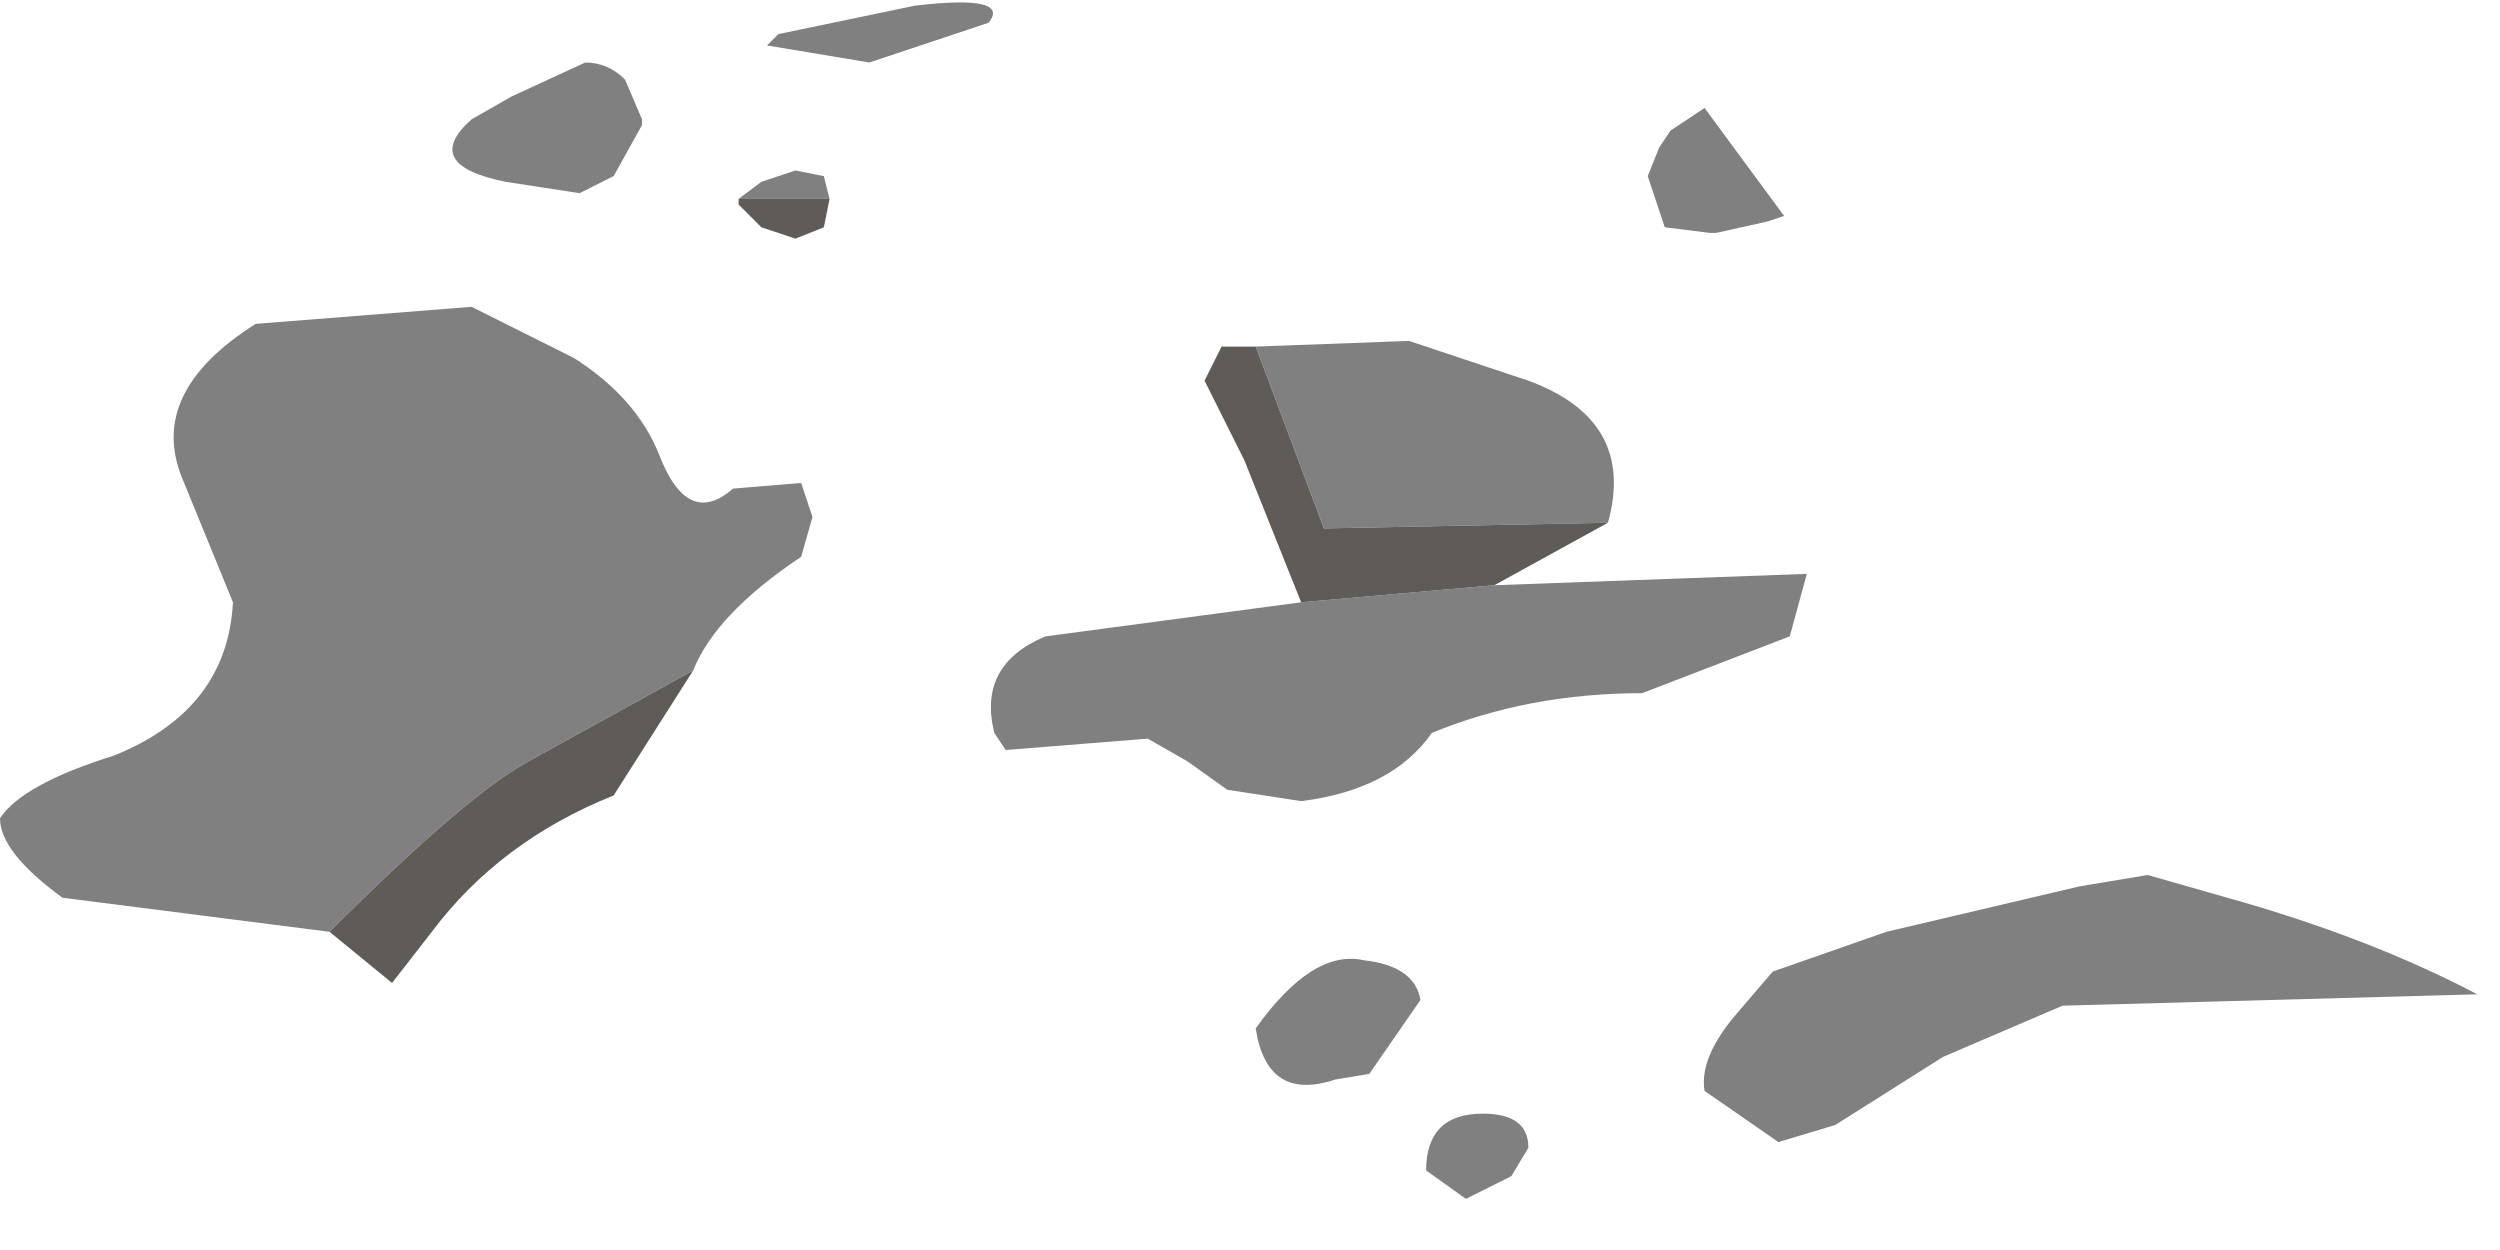 <?xml version="1.0" encoding="utf-8"?>
<svg version="1.1" id="Layer_1"
xmlns="http://www.w3.org/2000/svg"
xmlns:xlink="http://www.w3.org/1999/xlink"
width="22px" height="11px"
xml:space="preserve">
<g id="PathID_2368" transform="matrix(1, 0, 0, 1, 0, 0)">
<path style="fill:#808080;fill-opacity:1" d="M15.55 1.95L15.1 2.05L15.05 2.05L14.65 2L14.5 1.55L14.6 1.3L14.7 1.15L15 0.95L15.7 1.9L15.55 1.95M13.15 5.15L15.9 5.05L15.75 5.6L14.45 6.1Q13.45 6.1 12.6 6.45Q12.25 6.95 11.45 7.05L10.8 6.95L10.45 6.7L10.1 6.5L8.85 6.6L8.75 6.45Q8.6 5.85 9.2 5.6L11.45 5.3L13.15 5.15M11.65 4.65L11.05 3.05L12.4 3L13.45 3.35Q14.4 3.7 14.15 4.6L11.65 4.65M12.5 8.8L12.05 9.45L11.75 9.5Q11.15 9.7 11.05 9.05Q11.55 8.35 12 8.45Q12.45 8.5 12.5 8.8M12.9 10.55L12.55 10.3Q12.55 9.8 13.05 9.8Q13.45 9.8 13.45 10.1L13.3 10.35L12.9 10.55M17.1 9.3L16.15 9.9L15.65 10.05L15 9.6Q14.95 9.3 15.3 8.9L15.6 8.55L16.6 8.2L18.3 7.8L18.9 7.7L19.6 7.9Q20.85 8.25 21.8 8.75L18.15 8.85L17.1 9.3M7.65 0.55L6.75 0.4L6.85 0.3L8.05 0.05Q8.9 -0.05 8.7 0.2L7.65 0.55M5.65 1.1L5.4 1.55L5.1 1.7L4.45 1.6Q3.7 1.45 4.15 1.05L4.5 0.85L5.15 0.55Q5.35 0.55 5.5 0.7L5.65 1.05L5.65 1.1M6.5 1.75L6.7 1.6L7 1.5L7.25 1.55L7.3 1.75L6.5 1.75M4.65 6.7Q4.1 7 2.9 8.2L0.55 7.9Q0 7.5 0 7.2Q0.2 6.9 1 6.65Q2 6.25 2.05 5.3L1.6 4.2Q1.3 3.45 2.25 2.85L4.15 2.7L5.05 3.15Q5.6 3.5 5.8 4Q6.05 4.65 6.45 4.3L7.05 4.25L7.15 4.55L7.05 4.9Q6.3 5.4 6.1 5.9L4.65 6.7" />
<path style="fill:#5F5B56;fill-opacity:1" d="M14.15 4.6L13.15 5.15L11.45 5.3L10.95 4.05L10.6 3.35L10.75 3.05L11.05 3.05L11.65 4.65L14.15 4.6M7.3 1.75L7.25 2L7 2.1L6.7 2L6.5 1.8L6.5 1.75L7.3 1.75M6.1 5.9L5.4 7Q4.4 7.4 3.8 8.2L3.45 8.65L2.9 8.2Q4.1 7 4.65 6.7L6.1 5.9" />
</g>
</svg>

